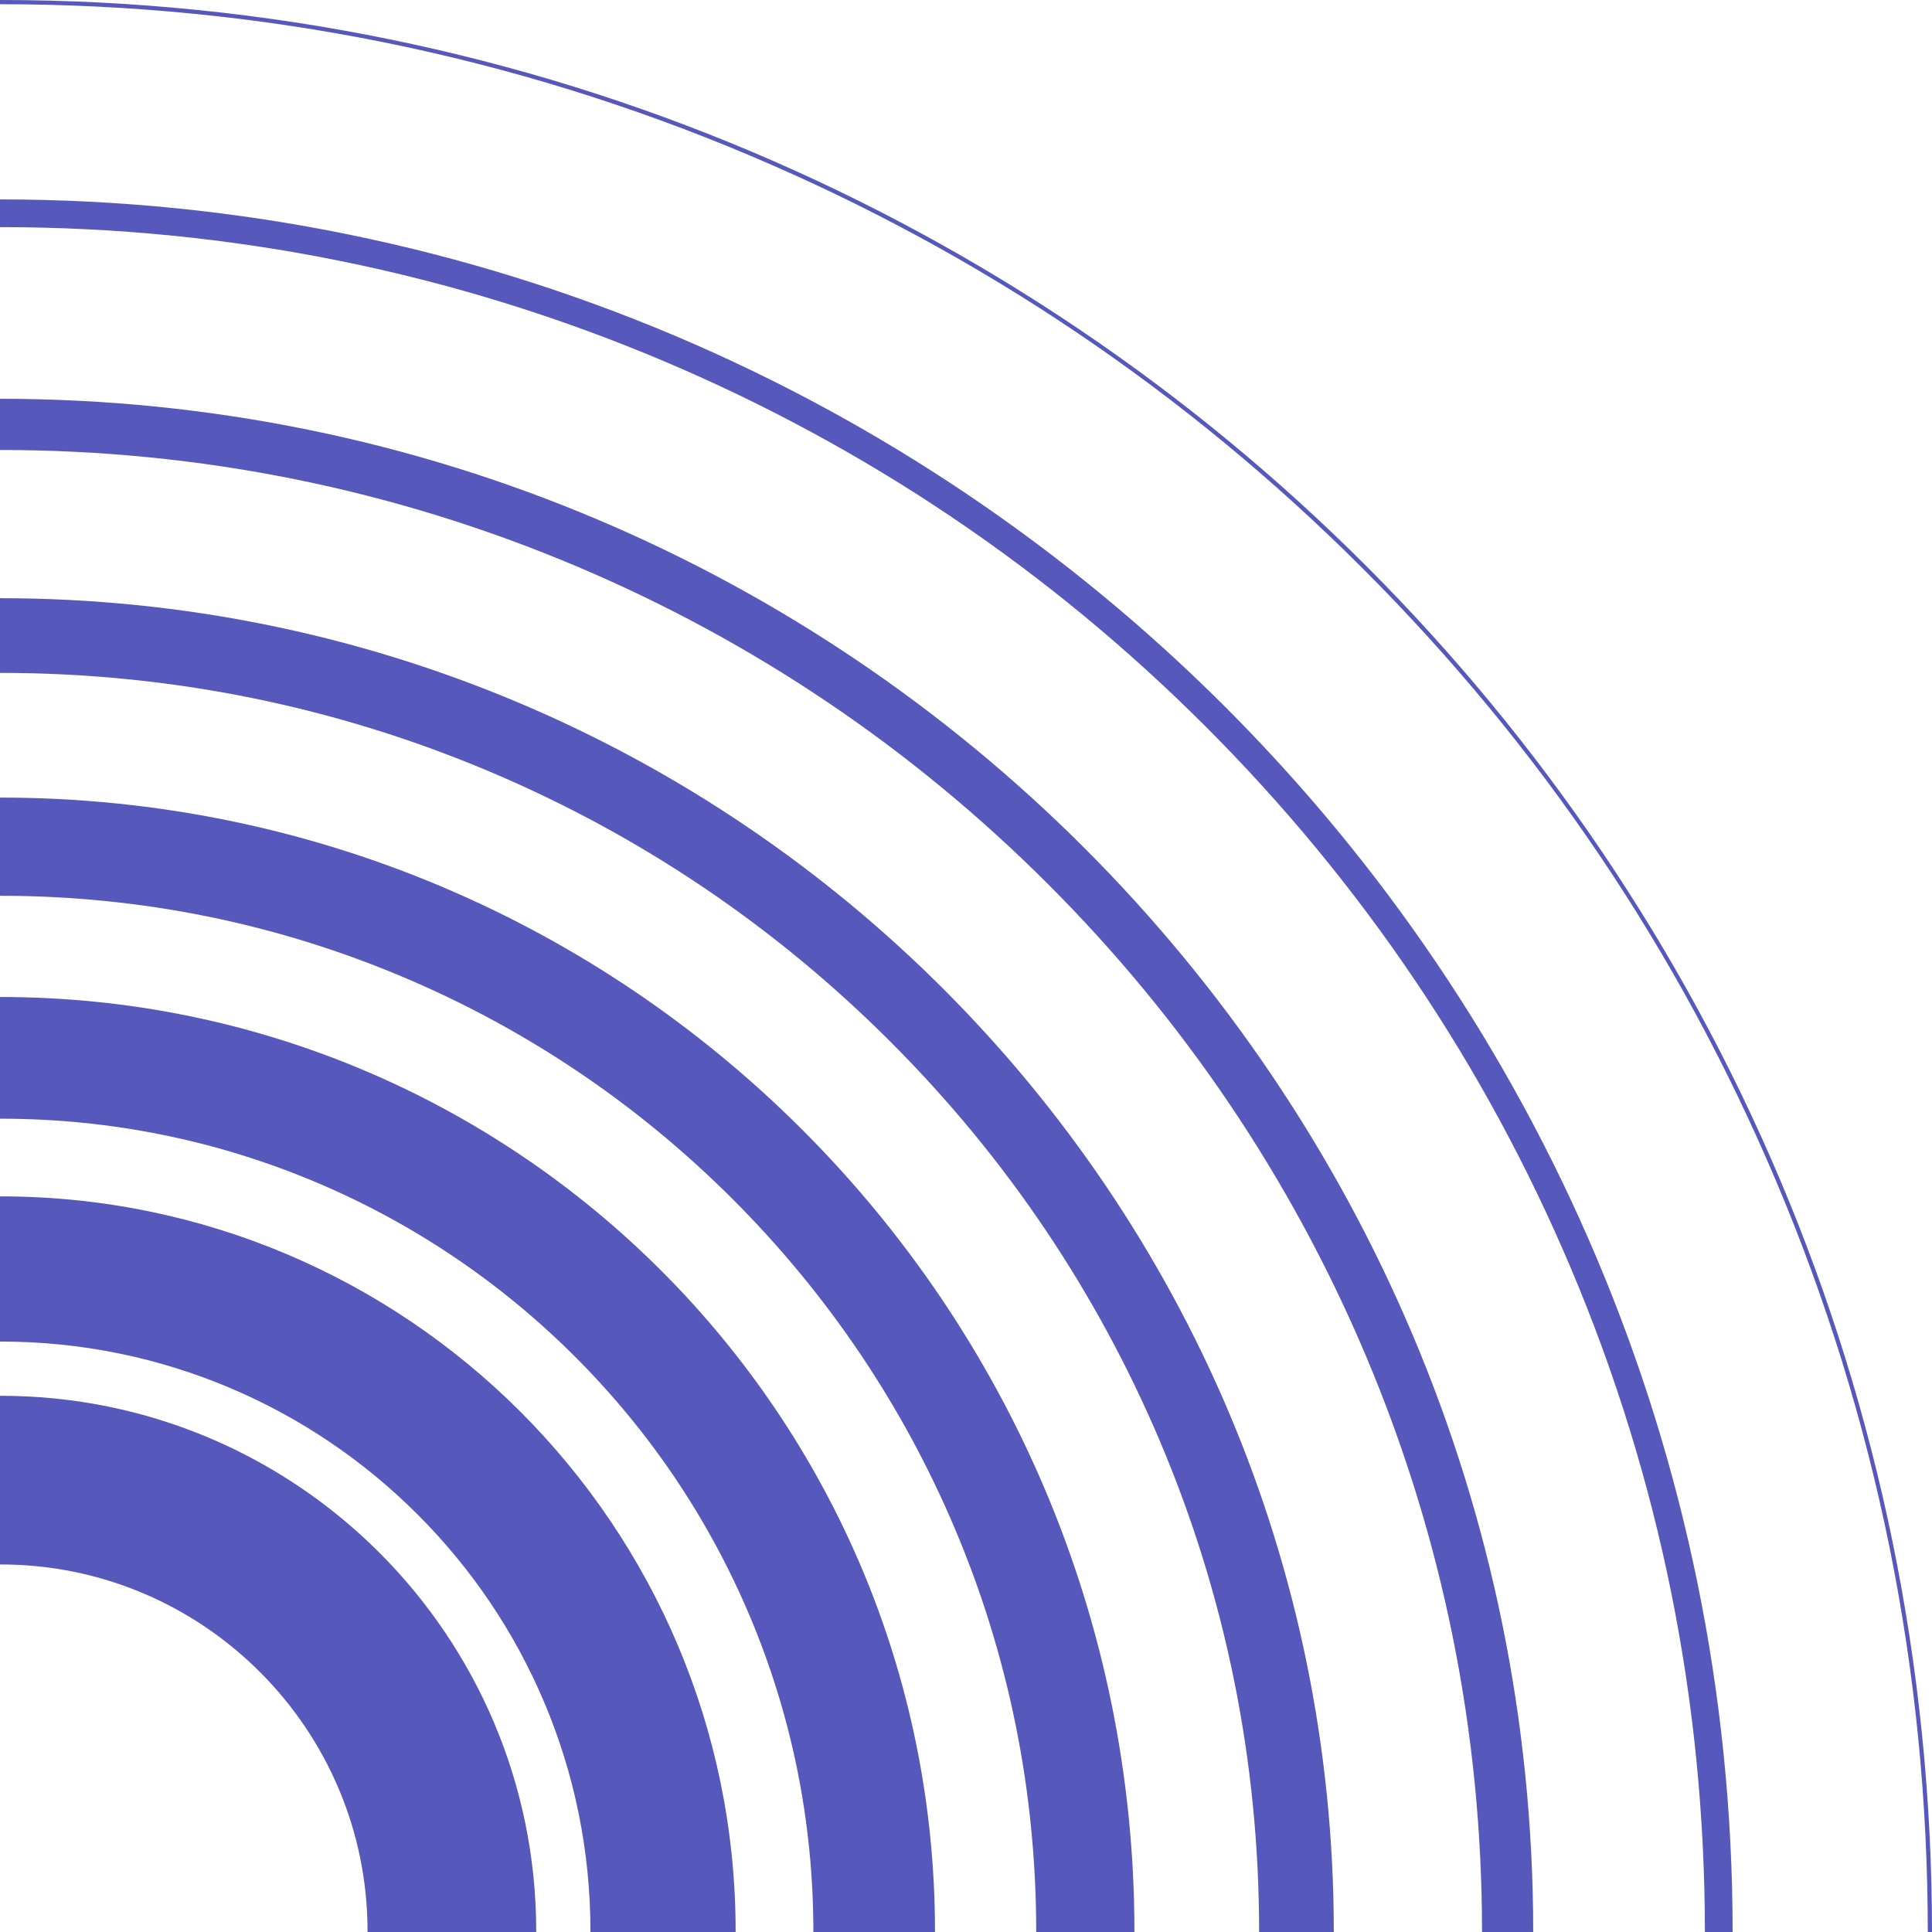 <?xml version="1.0" encoding="UTF-8"?>
<svg id="Calque_2" data-name="Calque 2" xmlns="http://www.w3.org/2000/svg" viewBox="0 0 458.16 458.16">
  <defs>
    <style>
      .cls-1 {
        fill: #5758bb;
      }
    </style>
  </defs>
  <g id="Calque_1-2" data-name="Calque 1">
    <g>
      <path class="cls-1" d="M.16,331h-.16v40h.16c47.97,0,87,39.03,87,87v.16h40v-.16c0-70.14-56.86-127-127-127Z"/>
      <path class="cls-1" d="M.14,283.71h-.14v34.43h.14c19.11,0,37.47,3.82,54.45,11.02,16.68,7.06,31.69,17.24,44.43,29.98,12.75,12.74,22.92,27.75,29.99,44.44,7.19,16.97,11.01,35.34,11.01,54.44v.14h34.43v-.14c0-96.27-78.04-174.31-174.31-174.31Z"/>
      <path class="cls-1" d="M.12,236.43h-.12v28.86h.12c26.2,0,51.48,5.19,75.03,15.16,22.97,9.73,43.63,23.7,61.25,41.31,17.61,17.62,31.58,38.28,41.31,61.26,9.97,23.54,15.17,48.82,15.17,75.03v.11h28.85v-.11C221.73,335.65,122.51,236.43.12,236.43Z"/>
      <path class="cls-1" d="M.09,189.14h-.09v23.29h.09c33.31,0,65.51,6.58,95.62,19.32,29.27,12.38,55.57,30.15,78.06,52.64s40.26,48.8,52.65,78.06c12.74,30.11,19.31,62.31,19.31,95.62v.09h23.29v-.09C269.02,309.54,148.62,189.14.09,189.14Z"/>
      <path class="cls-1" d="M.07,141.86h-.07v17.71h.07c40.41,0,79.53,7.96,116.2,23.47,35.56,15.05,67.51,36.61,94.87,63.98,27.37,27.36,48.93,59.31,63.98,94.87,15.52,36.67,23.47,75.79,23.47,116.2v.07h17.71v-.07C316.3,283.44,174.72,141.86.07,141.86Z"/>
      <path class="cls-1" d="M.05,94.57h-.05v12.14h.05c47.51,0,93.54,9.34,136.78,27.63,41.85,17.7,79.45,43.07,111.69,75.31s57.6,69.83,75.31,111.68c18.29,43.24,27.62,89.27,27.62,136.78v.05h12.14v-.05C363.59,257.33,200.83,94.57.05,94.57Z"/>
      <path class="cls-1" d="M.02,47.29h-.02v6.57h.02c54.62,0,107.57,10.71,157.37,31.77,48.14,20.37,91.39,49.53,128.5,86.64s66.28,80.36,86.64,128.5c21.06,49.8,31.77,102.75,31.77,157.37v.02h6.58v-.02C410.88,231.23,226.93,47.29.02,47.29Z"/>
      <path class="cls-1" d="M0,0v1c61.72,0,121.59,12.09,177.95,35.93,54.44,23.02,103.33,55.98,145.31,97.97,41.99,41.98,74.95,90.87,97.98,145.31,23.83,56.36,35.92,116.23,35.92,177.95h1C458.16,205.13,253.04,0,0,0Z"/>
    </g>
  </g>
</svg>